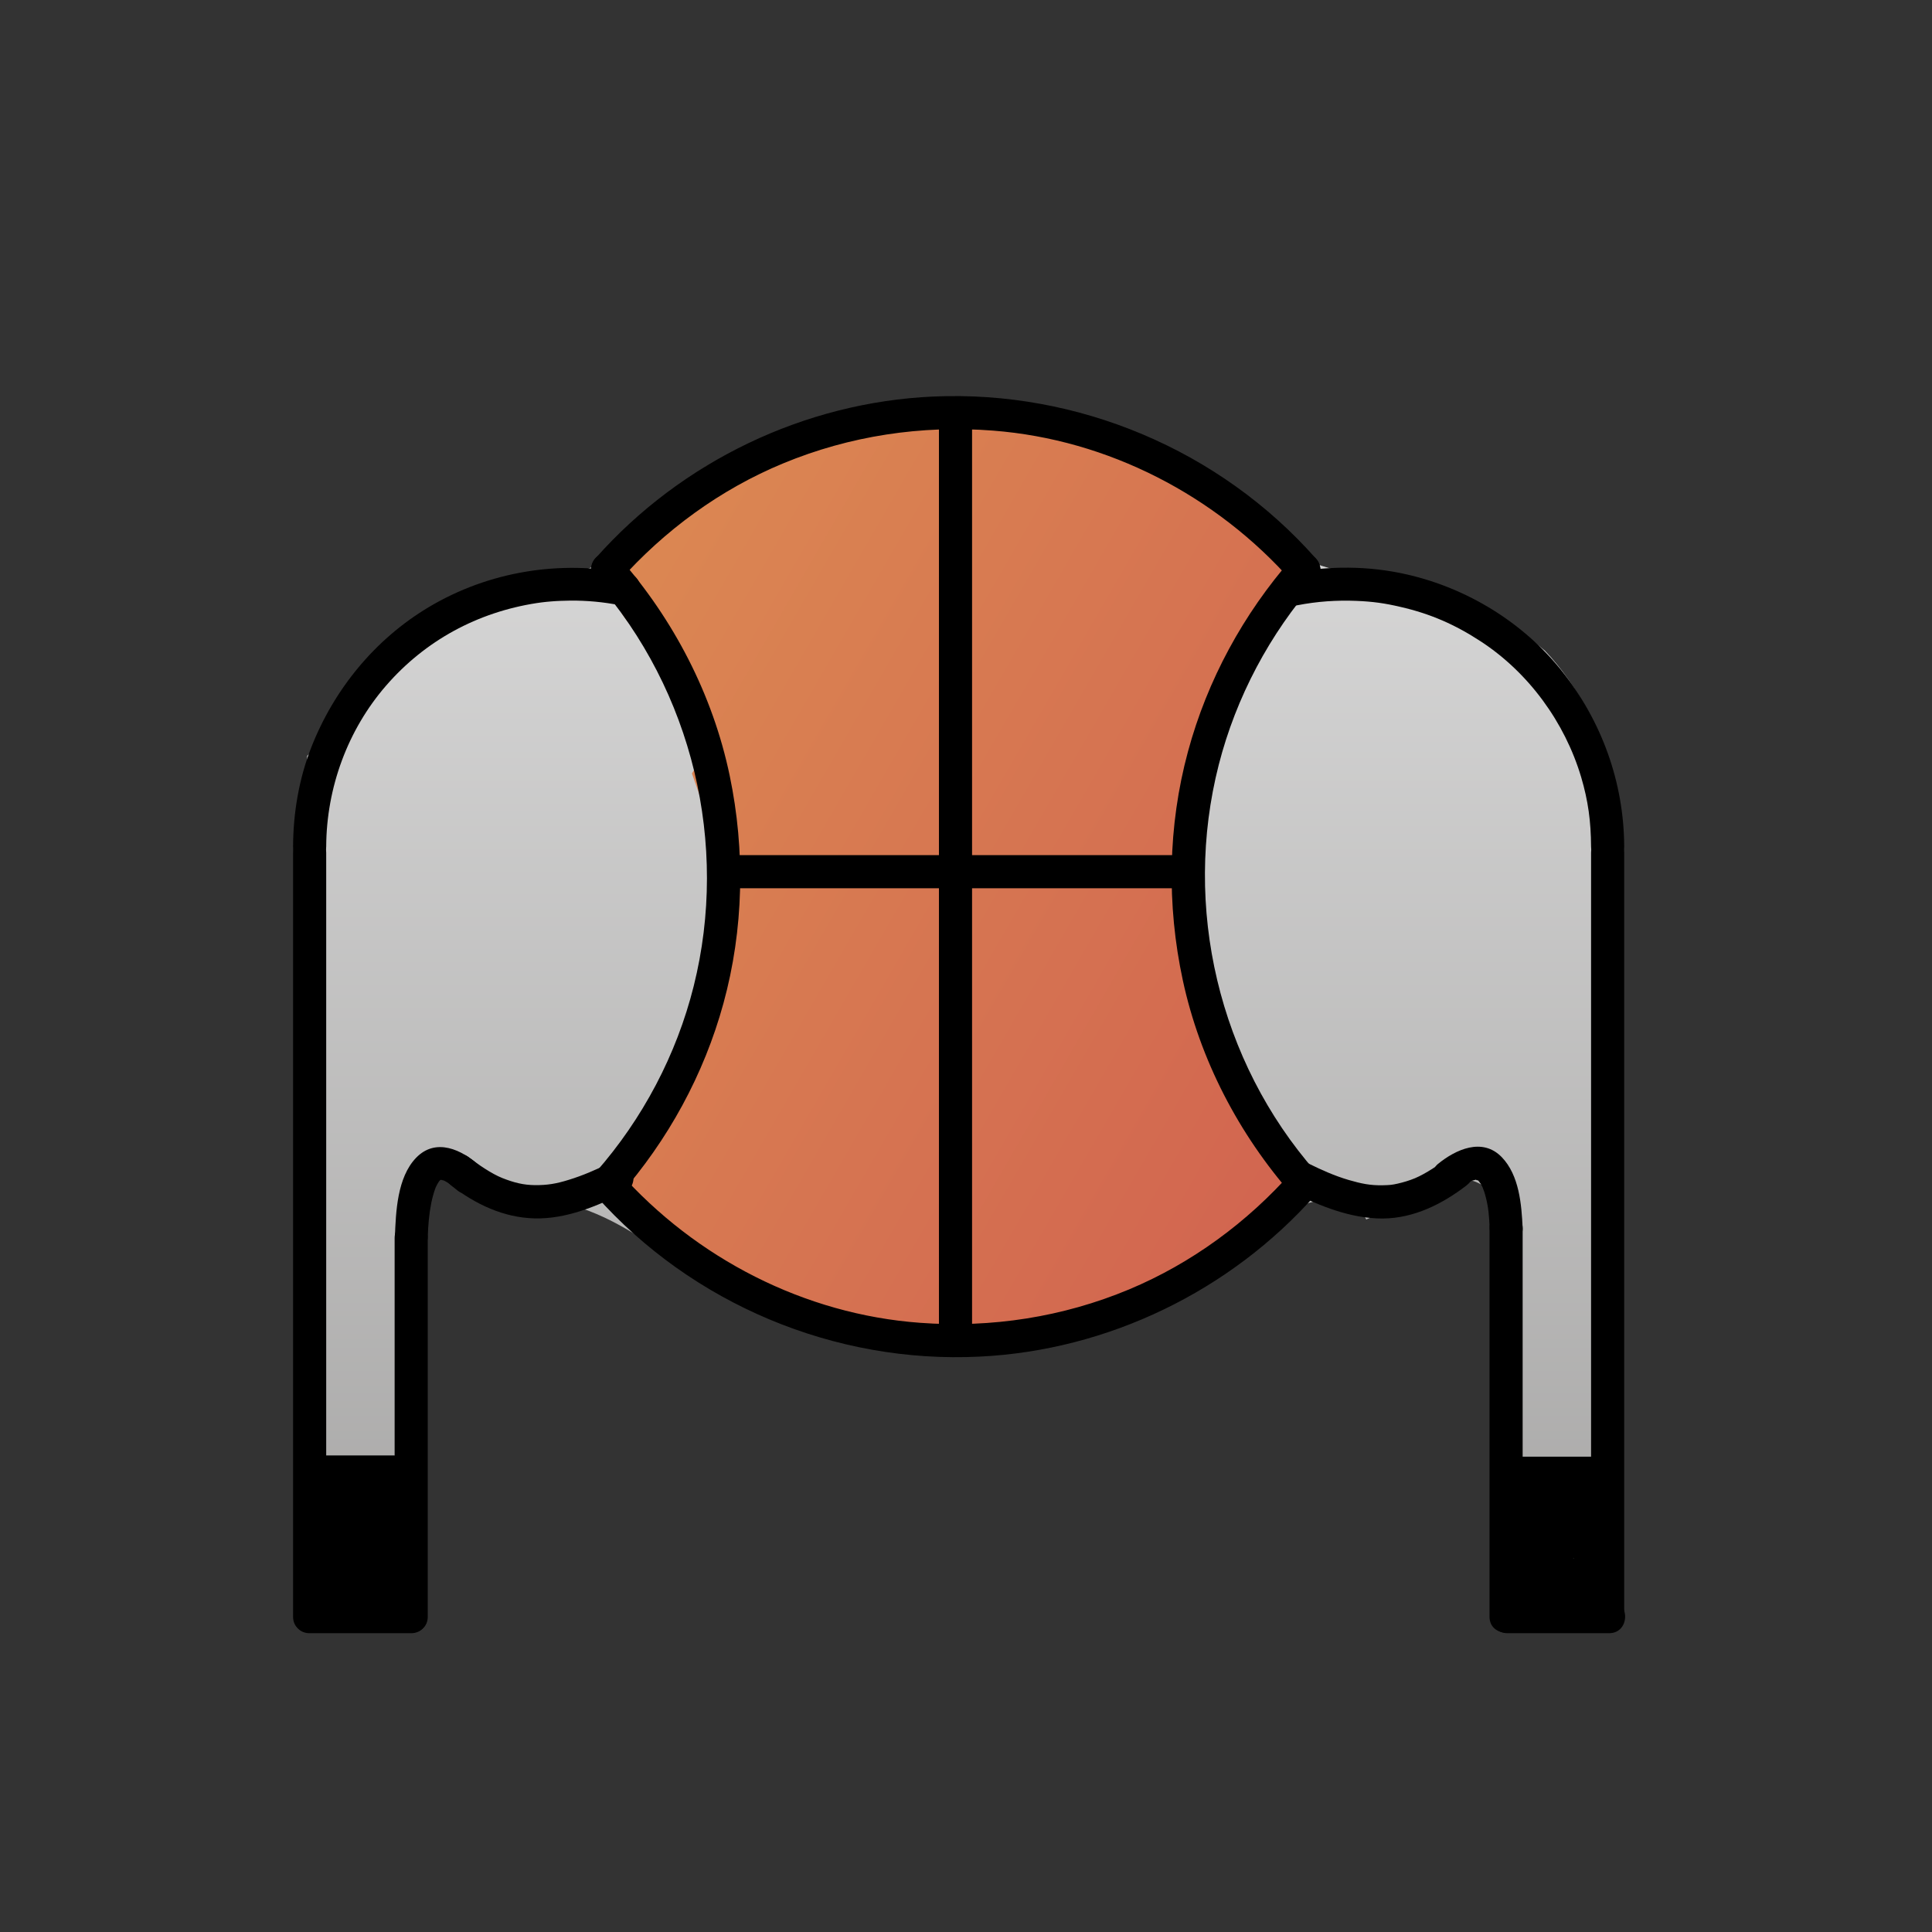 <?xml version="1.0" encoding="utf-8"?>
<!-- Generator: Adobe Illustrator 18.0.0, SVG Export Plug-In . SVG Version: 6.00 Build 0)  -->
<!DOCTYPE svg PUBLIC "-//W3C//DTD SVG 1.1//EN" "http://www.w3.org/Graphics/SVG/1.1/DTD/svg11.dtd">
<svg version="1.1" xmlns="http://www.w3.org/2000/svg" xmlns:xlink="http://www.w3.org/1999/xlink" x="0px" y="0px"
	 viewBox="0 0 1417.3 1417.3" enable-background="new 0 0 1417.3 1417.3" xml:space="preserve">
<rect x="0" y="0" width="1417.3" height="1417.3" fill="#333333" stroke="none"/>
<g id="Слой_2">
	<g>
		<linearGradient id="SVGID_1_" gradientUnits="userSpaceOnUse" x1="699.049" y1="198.793" x2="699.049" y2="1462.856">
			<stop  offset="0" style="stop-color:#E2E2E2"/>
			<stop  offset="1" style="stop-color:#979695"/>
		</linearGradient>
		<path fill="url(#SVGID_1_)" d="M1164.9,521.7c-8.6-15.9-19-31.2-31.5-44.3c-13.8-11.7-29.3-21.3-45.3-29.8
			c-8.1-3.8-16.3-7.5-24.5-11c-5.1-2.1-10-4.1-15.2-5.6c-6.5-1.2-13-2.2-19.6-3.2c-16.4-2.6-32.4-5.8-48.6-9.7
			c-14.1-3.4-27.4-8.9-39.9-16.5c-10.8-6.6-20.9-17.1-26.5-29c-92.5-14.4-184.3-32.6-275.3-54.7c-12.3,1.4-24.6,2.8-37,3.8
			c-15.6,1.2-31.2,2-46.7,4.1c-1,0.2-2,0.5-3,0.8c-8.5,13.9-20.2,24.4-35.2,32.1c-11,5.6-23,9.4-35.4,11.1c-0.6,0.3-1.2,0.7-1.8,1
			c-4,12.9-14,24.4-23.9,32.3c-16.2,12.9-36.7,20.5-57.2,22.3c-4.3,0.4-8.8,0.5-13.2,0.3c-1.7,1.5-3.4,3-5.2,4.5
			c-11.3,9.5-24.2,17.3-37.2,24.1c-12.1,6.3-24.8,11.5-36.8,17.9c-8.9,7-16.7,15.4-24.7,23.3c4.3-4.3,8.7-8.6,13-12.9
			c-23.6,23.4-46.1,47.9-68.9,72c0.6,44.7,1.1,89.4,0.8,134.1c4.7,7.5,7.3,16.3,5.8,25c-4.5,26.1-7.1,52.5-8.3,79
			c-1.2,26-1.3,52.1-0.7,78.2c0.3,13,0.7,25.9,1.2,38.8c0.5,12.1,1.5,24.2,1.2,36.3c-0.7,38.1-5.7,76.1-3.4,114.2
			c1.8,14.1,4.9,28,10.4,41.1c0.3,0.5,0.6,1.1,1,1.6c6.4,8.6,9.1,18.2,8.3,28.8l-2.3,8.9c16.9-7.1,35.1-9.8,53.4-8.2
			c1.4,0.1,2.9,0.2,4.3,0.4c-3.3-80.2-1.5-160.5-1.5-240.7c0-7.8,6.6-15.6,12.2-20.1c7.7-6.1,17.4-9.7,27.2-10.6
			c13.6-1.2,28.5,3.8,33,16.2c18.7,0.3,36.6,2.1,54.7,7.5c13.6,4.1,26.7,10.5,38.9,17.7c21,12.3,40.3,27.2,61.9,38.6
			c6.4,3,12.9,5.7,19.2,8.8c7.6,3.6,15.2,7.1,23,10.2c14,5.6,28.4,10.2,43,13.8c21.4,4.4,43.1,6.5,64.9,7c34.6,0.1,69.2-3,103.3-9
			c25.9-5.1,51.4-12,76.1-21.3c16.6-6.8,32.7-14.8,48-24.2c11.4-7.6,22.2-16.1,32.1-25.5c1.2-1.2,2.4-2.5,3.5-3.8
			c12.6-13.7,33-21.1,51.2-14.7c6.1,2.1,11.7,6.1,14.6,11.9c5.6-2.5,11.1-5.3,16.4-8.4c3.3-2,7.2-3.5,11.4-4.5
			c2-2.6,4.4-4.9,6.6-6.6c7.7-6.1,17.4-9.7,27.2-10.6c16.2-1.4,34.3,5.9,34.4,24.4c0,25.2,0.3,50.4,0.9,75.5
			c1.5,61.3,4.3,122.6,7,183.9h51.3c2.8-2.5,5.5-5,8-7.7c0.5,0.2,0.9,0.3,1.4,0.5c0.2,2.4,0.4,4.8,0.6,7.2h7.3V558.6
			c0.4-3,1-6,1.8-8.8C1173.1,540.2,1169.2,530.9,1164.9,521.7z"/>
	</g>
</g>
<g id="Слой_3">
	<g>
		
			<linearGradient id="SVGID_2_" gradientUnits="userSpaceOnUse" x1="3244.621" y1="2142.009" x2="3727.509" y2="2142.009" gradientTransform="matrix(0 1 -1 0 2834.789 -2854.788)">
			<stop  offset="0" style="stop-color:#FFFFFF"/>
			<stop  offset="1" style="stop-color:#000000"/>
		</linearGradient>
		<path fill="url(#SVGID_2_)" d="M582.4,540c64.6,10.4,134.2,22.9,203.8,30.9l17-35.6C729.6,537.3,655.5,534.7,582.4,540z"/>
		
			<linearGradient id="SVGID_3_" gradientUnits="userSpaceOnUse" x1="3244.62" y1="2114.637" x2="3727.509" y2="2114.637" gradientTransform="matrix(0 1 -1 0 2834.789 -2854.788)">
			<stop  offset="0" style="stop-color:#FFFFFF"/>
			<stop  offset="1" style="stop-color:#000000"/>
		</linearGradient>
		<path fill="url(#SVGID_3_)" d="M887.9,474.6c-13.9-6-31.4-9.3-50.6-11l25.9-54.4c-98.9,0-199.6-26.5-298.5-17.7
			c49.7,37.7,134.4,55.5,195.8,71c-26.7,0.8-52.2,2-72.2,1.4c-42.4-1.8-93.6-7.1-136,7.1c49.4,21.2,114.8,23,167.8,33.6
			c29.8,5.1,60.3,9.7,90.6,14.7l19.5-40.8C850.3,481.3,870.5,481.3,887.9,474.6z"/>
		
			<linearGradient id="SVGID_4_" gradientUnits="userSpaceOnUse" x1="3244.62" y1="2207.989" x2="3727.509" y2="2207.989" gradientTransform="matrix(0 1 -1 0 2834.789 -2854.788)">
			<stop  offset="0" style="stop-color:#FFFFFF"/>
			<stop  offset="1" style="stop-color:#000000"/>
		</linearGradient>
		<path fill="url(#SVGID_4_)" d="M550.6,750.1c46.3,7.9,92.8,15.4,139.4,22.4l13-27.2C651.4,746.6,601,747,550.6,750.1z"/>
		
			<linearGradient id="SVGID_5_" gradientUnits="userSpaceOnUse" x1="3244.622" y1="2241.341" x2="3727.51" y2="2241.341" gradientTransform="matrix(0 1 -1 0 2834.789 -2854.788)">
			<stop  offset="0" style="stop-color:#FFFFFF"/>
			<stop  offset="1" style="stop-color:#000000"/>
		</linearGradient>
		<path fill="url(#SVGID_5_)" d="M520.6,847.3c38.8,9.7,82.9,12.8,126.7,15l19.1-40C616.4,827.9,567.4,835.9,520.6,847.3z"/>
		
			<linearGradient id="SVGID_6_" gradientUnits="userSpaceOnUse" x1="3244.621" y1="2165.956" x2="3727.51" y2="2165.956" gradientTransform="matrix(0 1 -1 0 2834.789 -2854.788)">
			<stop  offset="0" style="stop-color:#FFFFFF"/>
			<stop  offset="1" style="stop-color:#000000"/>
		</linearGradient>
		<path fill="url(#SVGID_6_)" d="M646,864.9c15.1,0,30.4-0.3,45.7-0.6c-14.6-0.7-29.5-1.4-44.4-2.1L646,864.9z"/>
		
			<linearGradient id="SVGID_7_" gradientUnits="userSpaceOnUse" x1="3244.631" y1="2060.878" x2="3727.51" y2="2060.878" gradientTransform="matrix(0 1 -1 0 2834.789 -2854.788)">
			<stop  offset="0" style="stop-color:#FFFFFF"/>
			<stop  offset="1" style="stop-color:#000000"/>
		</linearGradient>
		<path fill="url(#SVGID_7_)" d="M856.1,868.5c-53.8-6.9-109.7-5.2-164.4-4.1c12.7,0.6,25.2,1.4,37.3,2.3
			C769.6,870.2,815.5,877.3,856.1,868.5z"/>
		
			<linearGradient id="SVGID_8_" gradientUnits="userSpaceOnUse" x1="3244.617" y1="1995.43" x2="3727.519" y2="1995.43" gradientTransform="matrix(0 1 -1 0 2834.789 -2854.788)">
			<stop  offset="0" style="stop-color:#FFFFFF"/>
			<stop  offset="1" style="stop-color:#000000"/>
		</linearGradient>
		<path fill="url(#SVGID_8_)" d="M810.7,519.3l-7.6,15.9c24.2-0.7,48.4-1.9,72.4-4.1C854.2,526.7,832.5,522.9,810.7,519.3z"/>
		
			<linearGradient id="SVGID_9_" gradientUnits="userSpaceOnUse" x1="3244.623" y1="1982.072" x2="3727.509" y2="1982.072" gradientTransform="matrix(0 1 -1 0 2834.789 -2854.788)">
			<stop  offset="0" style="stop-color:#FFFFFF"/>
			<stop  offset="1" style="stop-color:#000000"/>
		</linearGradient>
		<path fill="url(#SVGID_9_)" d="M878,732.1c-17.4,0.7-34.9,2-52.3,3.6c17.9,1.1,36.1,2,54.2,2.2C879.2,736,878.6,734.1,878,732.1z"
			/>
		
			<linearGradient id="SVGID_10_" gradientUnits="userSpaceOnUse" x1="3244.622" y1="2070.476" x2="3727.51" y2="2070.476" gradientTransform="matrix(0 1 -1 0 2834.789 -2854.788)">
			<stop  offset="0" style="stop-color:#FFFFFF"/>
			<stop  offset="1" style="stop-color:#000000"/>
		</linearGradient>
		<path fill="url(#SVGID_10_)" d="M825.6,735.8c-25.4-1.6-50.3-3.7-73.7-5c-13.5-0.7-27.2-1.4-40.9-2.2l-8,16.8
			c6.3-0.2,12.6-0.3,18.9-0.5C755.1,743.2,790.2,739,825.6,735.8z"/>
		
			<linearGradient id="SVGID_11_" gradientUnits="userSpaceOnUse" x1="3244.621" y1="2047.241" x2="3727.51" y2="2047.241" gradientTransform="matrix(0 1 -1 0 2834.789 -2854.788)">
			<stop  offset="0" style="stop-color:#FFFFFF"/>
			<stop  offset="1" style="stop-color:#000000"/>
		</linearGradient>
		<path fill="url(#SVGID_11_)" d="M905.3,801c-71.9-8.2-143.8-17.8-215.3-28.5l-23.7,49.8c80.5-9.1,163.3-12.3,242.5-14.4
			C907.6,805.6,906.5,803.3,905.3,801z"/>
		
			<linearGradient id="SVGID_12_" gradientUnits="userSpaceOnUse" x1="3244.62" y1="2145.685" x2="3727.51" y2="2145.685" gradientTransform="matrix(0 1 -1 0 2834.789 -2854.788)">
			<stop  offset="0" style="stop-color:#FFFFFF"/>
			<stop  offset="1" style="stop-color:#000000"/>
		</linearGradient>
		<path fill="url(#SVGID_12_)" d="M743.1,661.2l22-46.2c32.5,1,65,1.8,97.5,2.3c0-0.5,0.1-0.9,0.2-1.4c-32.4-1.6-64.9-1.9-97.4-1.5
			l19.3-40.4c-45.7,0.6-91.3,1.8-137,4.9c-43.8,3-88.1,6-132.4,9.9c1.2,3.6,2.4,7.1,3.5,10.7c0.6,1.9,1.1,3.7,1.7,5.5
			c77.1,3.6,154.5,7.1,232,9.6c-49.2,0.8-98.4,3.1-147.2,4.9c-26.5,0.9-53.4,1.9-80.6,3.2c2.2,11,3.6,22.1,4.5,33.7
			c0.1,1.3,0.2,2.6,0.2,3.9c32.1,0.3,64,0.6,95.2,1.6c18.6,0.9,37.7,2.3,57.1,3.8c-24.7,2-49.2,4-72.9,5.1
			c-26.3,1.5-52.8,2.6-79.5,3.8c-0.6,8.6-2,17-3.8,25.6c-1.1,5-2.2,10.1-3.3,15.1c63.2,6,126.8,10,188.7,13.4l28.2-59.2
			c39.7,1.8,79.4,1.5,116.9-5.7C819.2,658.8,781.1,659.1,743.1,661.2z"/>
		
			<linearGradient id="SVGID_13_" gradientUnits="userSpaceOnUse" x1="3244.642" y1="2035.857" x2="3727.474" y2="2035.857" gradientTransform="matrix(0 1 -1 0 2834.789 -2854.788)">
			<stop  offset="0" style="stop-color:#FFFFFF"/>
			<stop  offset="1" style="stop-color:#000000"/>
		</linearGradient>
		<path fill="url(#SVGID_13_)" d="M786.2,570.8l-1.5,3.1c9.5-0.1,19-0.2,28.5-0.3C804.2,572.8,795.2,571.9,786.2,570.8z"/>
		
			<linearGradient id="SVGID_14_" gradientUnits="userSpaceOnUse" x1="3244.618" y1="1992.541" x2="3727.513" y2="1992.541" gradientTransform="matrix(0 1 -1 0 2834.789 -2854.788)">
			<stop  offset="0" style="stop-color:#FFFFFF"/>
			<stop  offset="1" style="stop-color:#000000"/>
		</linearGradient>
		<path fill="url(#SVGID_14_)" d="M871.3,573.5c-19.4,0-38.8,0-58.2,0.2c19.1,1.8,38.1,3.3,57,4.1
			C870.6,576.4,870.9,575,871.3,573.5z"/>
		<g>
			<linearGradient id="SVGID_15_" gradientUnits="userSpaceOnUse" x1="529.95" y1="180.171" x2="1127.154" y2="524.967">
				<stop  offset="0" style="stop-color:#DC8A52"/>
				<stop  offset="1" style="stop-color:#D26650"/>
			</linearGradient>
			<path fill="url(#SVGID_15_)" d="M739.3,302.1c1.2,0,2.5,0,3.7,0C741.8,302.1,740.5,302.1,739.3,302.1z"/>
			<linearGradient id="SVGID_16_" gradientUnits="userSpaceOnUse" x1="370.95" y1="455.49" x2="968.25" y2="800.341">
				<stop  offset="0" style="stop-color:#DC8A52"/>
				<stop  offset="1" style="stop-color:#D26650"/>
			</linearGradient>
			<path fill="url(#SVGID_16_)" d="M948.9,865.5c-11.5-11.1-21-24.2-29.2-37.9c-11.2-18.8-20.9-38.7-29-59.1
				c-11.5-28.8-20.3-59-25.3-89.7c-4-24.9-5.3-50.6-0.9-75.5c4.5-25.4,12-50.9,23.3-74.2c17.7-36.4,41.7-69.7,70.6-98.2
				c-15.2-13.6-29.8-27.8-44.6-41.8c-25.8-24-52.7-46.6-83.6-63.7c-16.2-7.4-32.9-13.6-50.1-18.2c-14.7-2.8-29.5-4.4-44.5-5.1
				c-44.9,2.6-89.9,7.6-134.2,15.4c-24.2,4.8-48.4,10.6-71.6,18.9c-4.1,1.8-8.2,3.8-12.2,5.9c-2.2,6.7-5.6,12.9-10.3,18.5
				c-4.3,4.3-8.7,8.6-13,12.9c-11.4,9.1-24.9,15.5-39.1,19.2c0.1,7.6,1,15.2,2.7,22.8c-3.2,5.4-5.8,11-8.1,16.9
				c1.8,3,3.2,6.3,4.1,9.8c0.6,2.7,1.4,5.3,2.3,7.8c2,2.9,4.1,5.7,6.5,8.4c0.4,0.3,0.8,0.6,1.1,0.9c4.9,1.8,9.6,4.2,13.9,7.1
				c6.8,4.7,12.7,11.4,16.3,19.1c3.3,3.2,6.4,6.5,9.1,10c6.5,8.3,11,18.2,15.5,27.7c2.7,10.4,1.8,20.5-2.6,30.3
				c-2.8,4.6-5.6,9.1-8.4,13.7c3.7,10.6,7.6,21.2,11,31.9c5.9,18.8,8.8,37.2,10.4,56.9c1.2,14.9-0.7,29.2-3.7,43.8
				c-4.6,21.8-10,43.5-17.1,64.6c-2.8,8.3-5.9,16.6-9.5,24.6c-5.7,12.8-12.9,24.4-20.2,36.4c-4.3,7.1-9.1,14-14.7,20.2
				c-7.4,8.4-15.2,16.7-23.9,23.9c3.7,2.7,7.1,5.8,10.3,9.5c6,6.8,12.2,13.4,18.6,19.7c20.3,18.2,42.6,33.9,66.6,46.7
				c20.8,9.7,42.6,17.3,64.9,23c4.8,0.4,9.6,0.8,14.4,1.1c10,3,20.4,4.5,31,4.5c15.4,0,30.8-0.3,46.3-0.6
				c13.2,0.6,26.4,1.4,39.5,2.6c12.5,1.1,24.9,2.4,37.3,3.5c17.3-9.6,36.2-16.5,54.6-23.5c12.2-4.7,24.6-8.9,36.9-13.5
				c7.8-3.3,15.6-6.9,23-11.1c4.4-3.3,8.6-6.8,12.5-10.7c10.9-8.5,23-14.7,36.4-18.4c0.7-0.1,1.4-0.3,2.2-0.4
				c5.5-10.8,14.2-19.9,24.5-27C955.7,872.1,952.3,868.8,948.9,865.5z"/>
		</g>
	</g>
</g>
<g id="Слой_1">
	<g>
		<g>
			<path d="M947.9,859.5c-32.9,37.2-73.9,67.3-119.6,86.4c-48.6,20.3-101,28.4-153.4,24.5c-84.7-6.2-164.4-47.2-220.7-110.6
				c-4.4-5-12.7-4.5-17.2,0c-4.9,4.9-4.4,12.2,0,17.2c70.7,79.6,175.4,123.5,281.7,118.2c94.1-4.6,183.9-48.1,246.3-118.6
				c4.4-5,4.9-12.3,0-17.2C960.6,855.1,952.3,854.6,947.9,859.5L947.9,859.5z"/>
		</g>
	</g>
	<g>
		<g>
			<path d="M454.3,426.3c33.1-37.3,74.3-67.4,120.3-86.4c48.8-20.2,101.3-28.1,153.9-24c84.3,6.5,163.6,47.6,219.5,110.9
				c4.4,5,12.7,4.5,17.2,0c4.9-4.9,4.4-12.2,0-17.2c-70.3-79.5-174.5-123.4-280.5-118.7c-94.5,4.2-184.8,47.6-247.5,118.3
				c-4.4,4.9-4.9,12.3,0,17.2C441.6,430.8,449.9,431.3,454.3,426.3L454.3,426.3z"/>
		</g>
	</g>
	<g>
		<g>
			<path d="M688.8,308.3c0,23,0,46.1,0,69.1c0,55,0,109.9,0,164.9c0,65.7,0,131.4,0,197.2c0,55.3,0,110.6,0,165.9
				c0,23.7,0,47.3,0,71c0,0,0,0,0,0c0,15.7,24.3,15.7,24.3,0c0-23,0-46.1,0-69.1c0-55,0-109.9,0-164.9c0-65.7,0-131.4,0-197.2
				c0-55.3,0-110.6,0-165.9c0-23.7,0-47.3,0-71c0,0,0,0,0,0C713.1,292.6,688.8,292.6,688.8,308.3L688.8,308.3z"/>
		</g>
	</g>
	<g>
		<g>
			<path d="M530.9,651.6c38.6,0,77.1,0,115.7,0c61.2,0,122.5,0,183.7,0c13.7,0,27.5,0,41.2,0c15.7,0,15.7-24.3,0-24.3
				c-38.6,0-77.1,0-115.7,0c-61.2,0-122.5,0-183.7,0c-13.7,0-27.5,0-41.2,0C515.3,627.3,515.3,651.6,530.9,651.6L530.9,651.6z"/>
		</g>
	</g>
	<g>
		<g>
			<path d="M437.1,426.3c70.9,80.6,97.8,193,71.8,297.1c-12.6,50.4-37.5,97.5-71.8,136.5c-4.4,5-4.9,12.3,0,17.2
				c4.5,4.5,12.8,5,17.2,0c35.7-40.6,62.1-88.8,76.4-141c14.9-54.3,16.1-112,4.6-167.1c-12.4-59.3-41.1-114.5-81-159.9
				c-4.4-5-12.7-4.5-17.2,0C432.2,414,432.7,421.4,437.1,426.3L437.1,426.3z"/>
		</g>
	</g>
	<g>
		<g>
			<path d="M965.1,859.5c-71.1-81.1-97.7-194.2-71-298.6c12.7-49.5,37.3-95.8,71-134.2c4.4-5,4.9-12.3,0-17.2
				c-4.5-4.5-12.8-5-17.2,0c-35.8,40.9-62.2,89.3-76.4,141.8c-14.8,54.6-15.7,112.6-3.8,167.8c12.6,58.4,41,112.8,80.3,157.6
				c4.4,5,12.7,4.5,17.2,0C970,871.8,969.5,864.5,965.1,859.5L965.1,859.5z"/>
		</g>
	</g>
	<g>
		<g>
			<path d="M239.3,1186c0-132.1,0-264.1,0-396.2c0-54.7,0-109.4,0-164.2c0-15.7-24.3-15.7-24.3,0c0,132.1,0,264.1,0,396.2
				c0,54.7,0,109.4,0,164.2C215,1201.6,239.3,1201.6,239.3,1186L239.3,1186z"/>
		</g>
	</g>
	<g>
		<g>
			<path d="M239.3,621c0.2-43.2,15.8-85.6,43.9-118c28.7-33.1,67.1-53.9,110.6-60.6c1.5-0.2,1.2-0.2,3.6-0.5
				c2.3-0.3,4.6-0.5,6.9-0.7c4.6-0.4,9.3-0.5,14-0.6c12.2-0.1,24.4,1,36.4,3.4c6.5,1.3,13.1-1.7,14.9-8.5c1.7-6-2-13.7-8.5-14.9
				c-50.3-9.9-102.5-1.5-146.6,24.8c-39.5,23.6-69.5,60.3-86.2,103c-9,23-13.2,48-13.3,72.6C214.9,636.7,239.2,636.7,239.3,621
				L239.3,621z"/>
		</g>
	</g>
	<g>
		<g>
			<path d="M227.1,1198.1c24.8,0,49.6,0,74.5,0c15.7,0,15.7-24.3,0-24.3c-24.8,0-49.6,0-74.5,0
				C211.5,1173.8,211.5,1198.1,227.1,1198.1L227.1,1198.1z"/>
		</g>
	</g>
	<g>
		<g>
			<path d="M313.8,1186c0-92.6,0-185.2,0-277.8c0-15.7-24.3-15.7-24.3,0c0,92.6,0,185.2,0,277.8
				C289.5,1201.6,313.8,1201.6,313.8,1186L313.8,1186z"/>
		</g>
	</g>
	<g>
		<g>
			<path d="M331,869.7c17.9,13.7,38.2,23.5,61.1,24.1c23.4,0.6,46.1-9.1,66.7-19.3c5.9-2.9,7.5-11.2,4.4-16.6
				c-3.5-6-10.7-7.3-16.6-4.4c-9.5,4.7-19.2,8.9-29.3,12c-9.3,2.9-15.9,4-25.1,3.9c-8.2-0.1-15.1-1.8-23.7-5.2
				c-7.8-3.1-17.6-9.8-25.1-15.6c-5.3-4-13.6-0.8-16.6,4.4C323,859.3,325.8,865.6,331,869.7L331,869.7z"/>
		</g>
	</g>
	<g>
		<g>
			<path d="M313.8,907.4c0.3-9,1-17,2.6-25c0.7-3.4,1.6-6.8,2.8-10.2c0.2-0.7,0.5-1.3,0.7-1.9c-0.6,1.4-0.6,1.4,0,0.2
				c0.6-1.4,1.4-2.6,2.2-3.9c1.2-1.8-1.7,1.8,0.6-0.6c2.3-2.4-1.8,0.9,1-0.7c1.8-1-2.9,0.8,0.3,0c1.3-0.2,0.9-0.2-1.2,0.2
				c0.7-0.1,1.4,0,2.2,0.1c-3.8-0.3-0.4,0.1,0.6,0.4c1.2,0.5,1.1,0.4-0.4-0.2c0.9,0.4,1.7,0.9,2.6,1.4c3.7,2.1,3.7,2.3,7,5.4
				c11.5,10.6,28.7-6.5,17.2-17.2c-13-12-32.3-21.1-46.8-6c-13.8,14.4-14.8,39.4-15.5,58.1C288.9,923.1,313.2,923,313.8,907.4
				L313.8,907.4z"/>
		</g>
	</g>
	<g>
		<g>
			<path d="M234.9,1121.3c18.4,0,36.8,0,55.2,0c15.7,0,15.7-24.3,0-24.3c-18.4,0-36.8,0-55.2,0
				C219.2,1097,219.2,1121.3,234.9,1121.3L234.9,1121.3z"/>
		</g>
	</g>
	<g>
		<g>
			<path d="M234,1124.9c0.3,7.1,0.9,14.2,2,21.2c0.8,5.1,2.7,11.4,6.9,14.7c15.4,12.4,27.6-6.5,34-18.6c-7.5-2-15.1-4.1-22.6-6.1
				c1,7.5,1.3,15,2.3,22.5c0.9,6.6,4.9,12.2,12.2,12.2c6,0,13-5.6,12.1-12.2c-1-7.5-1.3-15-2.3-22.5c-0.7-5.5-3.2-10.1-8.9-11.7
				c-5.1-1.4-11.2,0.8-13.7,5.6c-1.3,2.5-2.7,5.1-4.2,7.5c-0.5,0.8-1,1.6-1.5,2.3c-2.2,3.3,1.3-1.4-0.8,1.1
				c-0.4,0.4-0.8,0.9-1.2,1.3c-1.6,1.6,2.4-1.2,2.7-1.4c3-1.2,6.7,0.7,8.9,2.5c-1.6-1.3,1.7,2.7,0.6,0.7c1.9,3.3,0-0.3-0.3-1.5
				c-0.2-0.7-1-5.5-0.6-2.9c-0.7-4.9-0.9-9.8-1.1-14.7c-0.3-6.6-5.3-12.2-12.2-12.2C239.8,1112.7,233.7,1118.3,234,1124.9
				L234,1124.9z"/>
		</g>
	</g>
	<g>
		<g>
			<path d="M231.5,1092c19.1,0,38.3,0,57.4,0c15.7,0,15.7-24.3,0-24.3c-19.1,0-38.3,0-57.4,0C215.9,1067.7,215.9,1092,231.5,1092
				L231.5,1092z"/>
		</g>
	</g>
	<g>
		<g>
			<path d="M246.3,1086.8c-1.2,5.2-1.4,10.9-2.3,14.6c-3,13.5,14.8,21.2,22.2,9.4c4.1-6.6,6.2-15.4,9-21.4c2.8-6,1.7-13.1-4.4-16.6
				c-5.3-3.1-13.8-1.6-16.6,4.4c-3.5,7.3-5,15-9,21.4c7.4,3.1,14.8,6.2,22.2,9.4c1.2-5.2,1.4-10.9,2.3-14.6
				c1.4-6.5-1.9-13.1-8.5-14.9C255.1,1076.6,247.7,1080.3,246.3,1086.8L246.3,1086.8z"/>
		</g>
	</g>
	<g>
		<g>
			<path d="M1191.5,1186c0-132.1,0-264.1,0-396.2c0-54.7,0-109.4,0-164.2c0-15.7-24.3-15.7-24.3,0c0,132.1,0,264.1,0,396.2
				c0,54.7,0,109.4,0,164.2C1167.2,1201.6,1191.5,1201.6,1191.5,1186L1191.5,1186z"/>
		</g>
	</g>
	<g>
		<g>
			<path d="M1191.5,621c-0.2-47.2-16.6-92.3-46-129.1c-28.2-35.3-69.1-60.3-113-70.4c-28.6-6.6-58.3-6.6-87.1-0.9
				c-6.5,1.3-10.1,8.9-8.5,14.9c1.9,6.7,8.5,9.8,14.9,8.5c14.3-2.8,28.8-3.8,43.4-3.2c11.9,0.5,20.6,1.7,32.1,4.4
				c21.9,5,40.2,13,59.1,25.4c35,22.9,61.5,59.2,73.5,99.4c5.2,17.5,7.2,32.8,7.3,51C1167.2,636.7,1191.5,636.7,1191.5,621
				L1191.5,621z"/>
		</g>
	</g>
	<g>
		<g>
			<path d="M1180.4,1173.8c-24.8,0-49.6,0-74.5,0c-15.7,0-15.7,24.3,0,24.3c24.8,0,49.6,0,74.5,0
				C1196.1,1198.1,1196.1,1173.8,1180.4,1173.8L1180.4,1173.8z"/>
		</g>
	</g>
	<g>
		<g>
			<path d="M1117,1186c0-95,0-190,0-284.9c0-15.7-24.3-15.7-24.3,0c0,95,0,190,0,284.9C1092.7,1201.6,1117,1201.6,1117,1186
				L1117,1186z"/>
		</g>
	</g>
	<g>
		<g>
			<path d="M1063.2,848.7c-7.6,5.8-17.3,12.3-25.1,15.6c-4.1,1.7-8.4,3-12.8,4c-3.9,0.9-5.9,1.1-10.9,1.2
				c-9.2,0.2-15.8-1.2-25.1-3.9c-10.2-3-19.8-7.3-29.3-12c-5.9-2.9-13.1-1.7-16.6,4.4c-3.2,5.4-1.6,13.7,4.4,16.6
				c20.8,10.2,43.1,19.4,66.7,19.3c22.7-0.2,43.5-10.6,61.1-24.1c5.2-4,8-10.4,4.4-16.6C1076.8,847.9,1068.5,844.6,1063.2,848.7
				L1063.2,848.7z"/>
		</g>
	</g>
	<g>
		<g>
			<path d="M1117,901c-0.8-17.5-2.5-38.8-15.3-52.1c-14.2-14.7-33.8-5.7-47,5.1c-5.1,4.2-4.3,12.9,0,17.2c5,5,12.1,4.2,17.2,0
				c1.5-1.2,4.2-3,6.8-4.5c0.6-0.3,1.3-0.6,1.9-0.9c-1.4,0.6-1.4,0.6-0.2,0.2c0.8-0.3,4.7-1,1-0.5c1-0.1,2.1-0.1,3.1,0
				c-4.7-0.4,2.2,1.3-1.9-0.5c0.8,0.3,3.5,2.3,0.7,0.1c0.8,0.7,1.6,1.4,2.3,2.2c-2.2-2.5,0.2,0.4,0.6,1.1c0.7,1.1,1.2,2.3,1.8,3.4
				c-1.2-2.6,0.5,1.6,0.7,2.1c0.5,1.5,0.9,3,1.3,4.5c2,7.8,2.4,14,2.8,22.5c0.3,6.6,5.3,12.2,12.2,12.2
				C1111.3,913.2,1117.3,907.7,1117,901L1117,901z"/>
		</g>
	</g>
	<g>
		<g>
			<path d="M1167.4,1097.9c-18.4,0-36.8,0-55.2,0c-15.7,0-15.7,24.3,0,24.3c18.4,0,36.8,0,55.2,0
				C1183.1,1122.2,1183.1,1097.9,1167.4,1097.9L1167.4,1097.9z"/>
		</g>
	</g>
	<g>
		<g>
			<path d="M1144,1125.8c-0.2,4.5-0.5,9.1-1,13.6c-0.2,1.5-0.2,1.6,0,0.2c-0.1,1-0.3,2-0.5,3c-0.2,1.2-2.2,6-0.5,2.4
				c-0.7,1.1-0.3,0.8,0.9-1c-0.6,0.8,4.4-2.3,6.2-2.4c1.5,0,2.9,0.3,4.2,1c2.7,1.4,1.2,1,0.2,0c-0.4-0.5-0.9-0.9-1.3-1.4
				c1.7,2-0.9-1.4-0.9-1.5c-1.8-2.8-3.4-5.8-5-8.7c-2.5-4.8-8.6-7-13.7-5.6c-5.7,1.6-8.2,6.3-8.9,11.7c-1,7.5-1.3,15-2.3,22.5
				c-0.9,6.6,6.2,12.2,12.2,12.2c7.3,0,11.3-5.6,12.2-12.2c1-7.5,1.3-15,2.3-22.5c-7.5,2-15.1,4.1-22.6,6.1
				c6.4,12.1,18.6,31,34,18.6c4-3.2,5.7-8.9,6.7-13.7c1.5-7.3,1.9-14.8,2.2-22.2c0.3-6.6-5.8-12.2-12.2-12.2
				C1149.3,1113.6,1144.3,1119.2,1144,1125.8L1144,1125.8z"/>
		</g>
	</g>
	<g>
		<g>
			<path d="M1170.8,1068.6c-19.1,0-38.3,0-57.4,0c-15.7,0-15.7,24.3,0,24.3c19.1,0,38.3,0,57.4,0
				C1186.5,1092.9,1186.5,1068.6,1170.8,1068.6L1170.8,1068.6z"/>
		</g>
	</g>
	<g>
		<g>
			<path d="M1151.2,1172.9c0.8,3.8,1.1,9.4,2.3,14.6c7.4-3.1,14.8-6.2,22.2-9.4c-4.1-6.4-5.5-14.1-9-21.4c-2.8-6-11.3-7.5-16.6-4.4
				c-6.1,3.6-7.2,10.6-4.4,16.6c2.8,6,4.9,14.8,9,21.4c7.5,11.8,25.2,4.1,22.2-9.4c-0.8-3.8-1.1-9.4-2.3-14.6
				c-1.4-6.5-8.8-10.2-14.9-8.5C1153.1,1159.8,1149.7,1166.5,1151.2,1172.9L1151.2,1172.9z"/>
		</g>
	</g>
	<g>
		<g>
			<path d="M234.8,1107.9c12.9-5.4,28.3,3.3,42.7,2.1c-3.9-3-7.8-5.9-11.7-8.9c1.5,8.7-0.5,18.7-0.7,27.7c-0.2,8,1.5,15.8,1,23.8
				c-0.2,1.5-0.2,1.8,0,0.7c-0.1,0.9-0.3,1.7-0.5,2.6c-0.1,0.6-1.7,4.6-0.8,2.9c-0.8,1.2-0.8,1.4,0,0.4c-1.2,1.2-1,1.1,0.4-0.2
				c-1.2,0.6-0.9,0.5,0.6-0.2c-0.7,0.2-3.4,0.5-0.4,0.2c-5.7,0.6-10.1-1.1-15.3-4c-0.4-0.2-4.2-2.8-2.1-1.2c-1.1-0.8-2-1.8-2.9-2.7
				c2.3,2.5-1-2.8,0.4,1c-0.3-1-0.3-1-0.1,0.1c-0.2-1.4-0.2-2.7-0.3-4.1c-0.3-4.5-0.1-9,0.3-13.4c-0.1,1.5,0.7-2.7,0.8-3.1
				c0.5-1.5,0.5-1.6,0-0.2c-0.6,1.2-2.4,2.4-3.7,2.8c-1.9,0.2-2.1,0.3-0.7,0.3c-1.6-0.3-1.6-0.3,0,0c1.8,0.3,3.5,0.7,5.3,0.9
				c-1.1-0.2,7.6,1,4.5,0.6c2,0.3,3.9,0.6,5.8,1.2c1.4,0.5,1.4,0.5,0-0.1c-1.4-1-2.3-2.4-2.7-4.1c-0.2-0.9-0.2-1.7,0-2.5
				c-0.2,1.2-0.7,2.4-1.1,3.5c0.4-0.9,0.3-0.6-0.3,0.7c-0.6,1.4-1.2,2.7-1.7,4.1c-0.7,1.7-1.4,3.3-1.7,5.1
				c-1.2,6.5,1.7,13.1,8.5,14.9c6,1.6,13.7-2,14.9-8.5c0.8-4.5,3.4-7.8,4.9-13.4c1.7-6.4,0.2-14.1-5.2-18.4
				c-4.8-3.8-10.1-5.3-16-6.1c-1.8-0.2-3.7-0.5-5.5-0.7c2.8,0.3-0.2,0-0.7-0.1c-3-0.5-5.9-1.1-8.9-1.4c-15.1-1.5-19.8,14.2-20.9,26
				c-1.2,11.6-0.7,24,7.6,32.9c13.5,14.5,45.6,22.4,57.1,2c5.6-9.9,5.3-22.4,4-33.4c-1.6-14.4,1.7-28.6-0.7-43
				c-0.8-4.9-6.8-9.3-11.7-8.9c-16.3,1.4-32.7-8.1-49.1-1.2c-6.1,2.6-10.4,7.9-8.5,14.9C221.4,1105.2,228.7,1110.5,234.8,1107.9
				L234.8,1107.9z"/>
		</g>
	</g>
	<g>
		<g>
			<path d="M1112.8,1108.8c8.5,2.9,17.8,3.8,26.7,4.6c9.5,0.8,19.7,0.8,28.9-1.9c-5-2.8-10-5.7-14.9-8.5c1.4,6,1.3,12.3,1.3,18.5
				c0,6.9,0.6,13.6,1.7,20.4c-0.3-2.3,0.1,1.5,0.2,1.6c0.1,1.1,0.1,2.1,0.1,3.2c0-2.7,0-0.4-0.2,0.5c0.2-0.7,2.3-3.2,0.5-1.6
				c2-2-1.4,0.2,0.1-0.3c-0.8,0.3-1.7,0.7-2.5,1c-2.5,1-5,2-7.6,3c-2.4,0.9-4.8,1.6-7.3,2.3c-0.2,0-4.2,0.8-1.5,0.4
				c-1.1,0.1-2.1,0.1-3.2,0.1c0.4,0.1,0.9,0.1,1.3,0.2c-2-0.7-1.2-0.1,2.3,1.6c0.3,0.4,0.5,0.8,0.8,1.2c-0.6-1.1-0.6-1,0,0.4
				c-0.4-1-0.6-2.1-0.8-3.1c0.5,2.5-0.1-2.2-0.2-2.7c-0.2-4.6,0.1-9.1,0-13.7c-0.1-7.3-2.1-14.3-1.7-21.6c-8,1.1-15.9,2.2-23.9,3.2
				c2.4,7.4,4.2,15,5.4,22.6c-0.4-2.6,0.1,1.2,0.1,1.4c0.1,1.1,0.2,2.3,0.2,3.4c0.1,2.2,0,4.4-0.1,6.6c0.2-2.9-0.1,0.2-0.2,0.7
				c-0.2,0.9-0.5,1.8-0.8,2.7c1-2.8,0.1-0.5-0.3,0.1c1.1-1.4,1.2-1.6,0.3-0.6c1.4-1,1.6-1.2,0.5-0.5c5.9,4.6,11.9,9.1,17.8,13.7
				c5-17.8,14.4-34.1,17.8-52.4c1.2-6.5-1.7-13.1-8.5-14.9c-6-1.6-13.7,2-14.9,8.5c-3.4,18.3-12.8,34.6-17.8,52.4
				c-2.9,10.2,8.7,19.2,17.8,13.7c20.7-12.4,12.2-45.5,6.1-63.9c-4.3-13.2-23.1-10.6-23.9,3.2c-0.4,7.9,1.7,15.6,1.7,23.5
				c0,7.1-0.1,13.9,1,21c1.3,8.1,6.4,13.6,13.7,16.6c6.6,2.8,15.6,0.2,22.1-1.9c6-2,12-4.4,17.8-7c7.9-3.5,11.5-11.7,12.1-19.8
				c0.5-7.5-1.8-14.6-1.9-21.8c-0.2-9.5,0.1-19-2.2-28.4c-1.5-6.3-8.8-10.3-14.9-8.5c-1.3,0.4-2.6,0.7-3.9,0.9
				c-1.4,0.2-1.4,0.2-0.1,0c-1.2,0.1-2.4,0.2-3.6,0.3c-4.5,0.3-9,0.1-13.4-0.2c-5-0.3-7.5-0.6-11.4-1.3c-3.5-0.6-6.9-1.4-10.3-2.5
				c-6.3-2.1-13.3,2.4-14.9,8.5C1102.5,1100.5,1106.5,1106.7,1112.8,1108.8L1112.8,1108.8z"/>
		</g>
	</g>
	<g>
		<g>
			<path d="M276.2,1089.3c1.1,23.1-1.1,46.2-1.2,69.3c0,15.7,24.3,15.7,24.3,0c0.1-23.1,2.3-46.2,1.2-69.3
				c-0.3-6.6-5.3-12.2-12.1-12.2C282,1077.2,275.9,1082.7,276.2,1089.3L276.2,1089.3z"/>
		</g>
	</g>
	<g>
		<g>
			<path d="M280.3,1150c-2.9,4.6-4.4,9.9-6.1,15.1c-2.1,6.3,2.3,13.3,8.5,14.9c6.6,1.8,12.9-2.2,14.9-8.5c0.6-1.9,1.2-3.8,1.8-5.7
				c0.2-0.5,0.4-1,0.5-1.5c-0.7,1.7-0.8,1.9-0.3,0.7c0.4-1,1-1.9,1.5-2.7c3.6-5.6,1.2-13.4-4.4-16.6
				C291.1,1142.2,283.9,1144.5,280.3,1150L280.3,1150z"/>
		</g>
	</g>
	<g>
		<g>
			<path d="M277.9,1129.9c-4.2,1-8.2,2.6-12.3,4c-4,1.4-5.2,1.8-8.7-0.3c-13.4-8.2-25.6,12.9-12.3,21c6.7,4.1,13.9,5.5,21.6,4.2
				c6.3-1,12-3.9,18.1-5.4C299.5,1149.6,293.1,1126.1,277.9,1129.9L277.9,1129.9z"/>
		</g>
	</g>
</g>
</svg>
